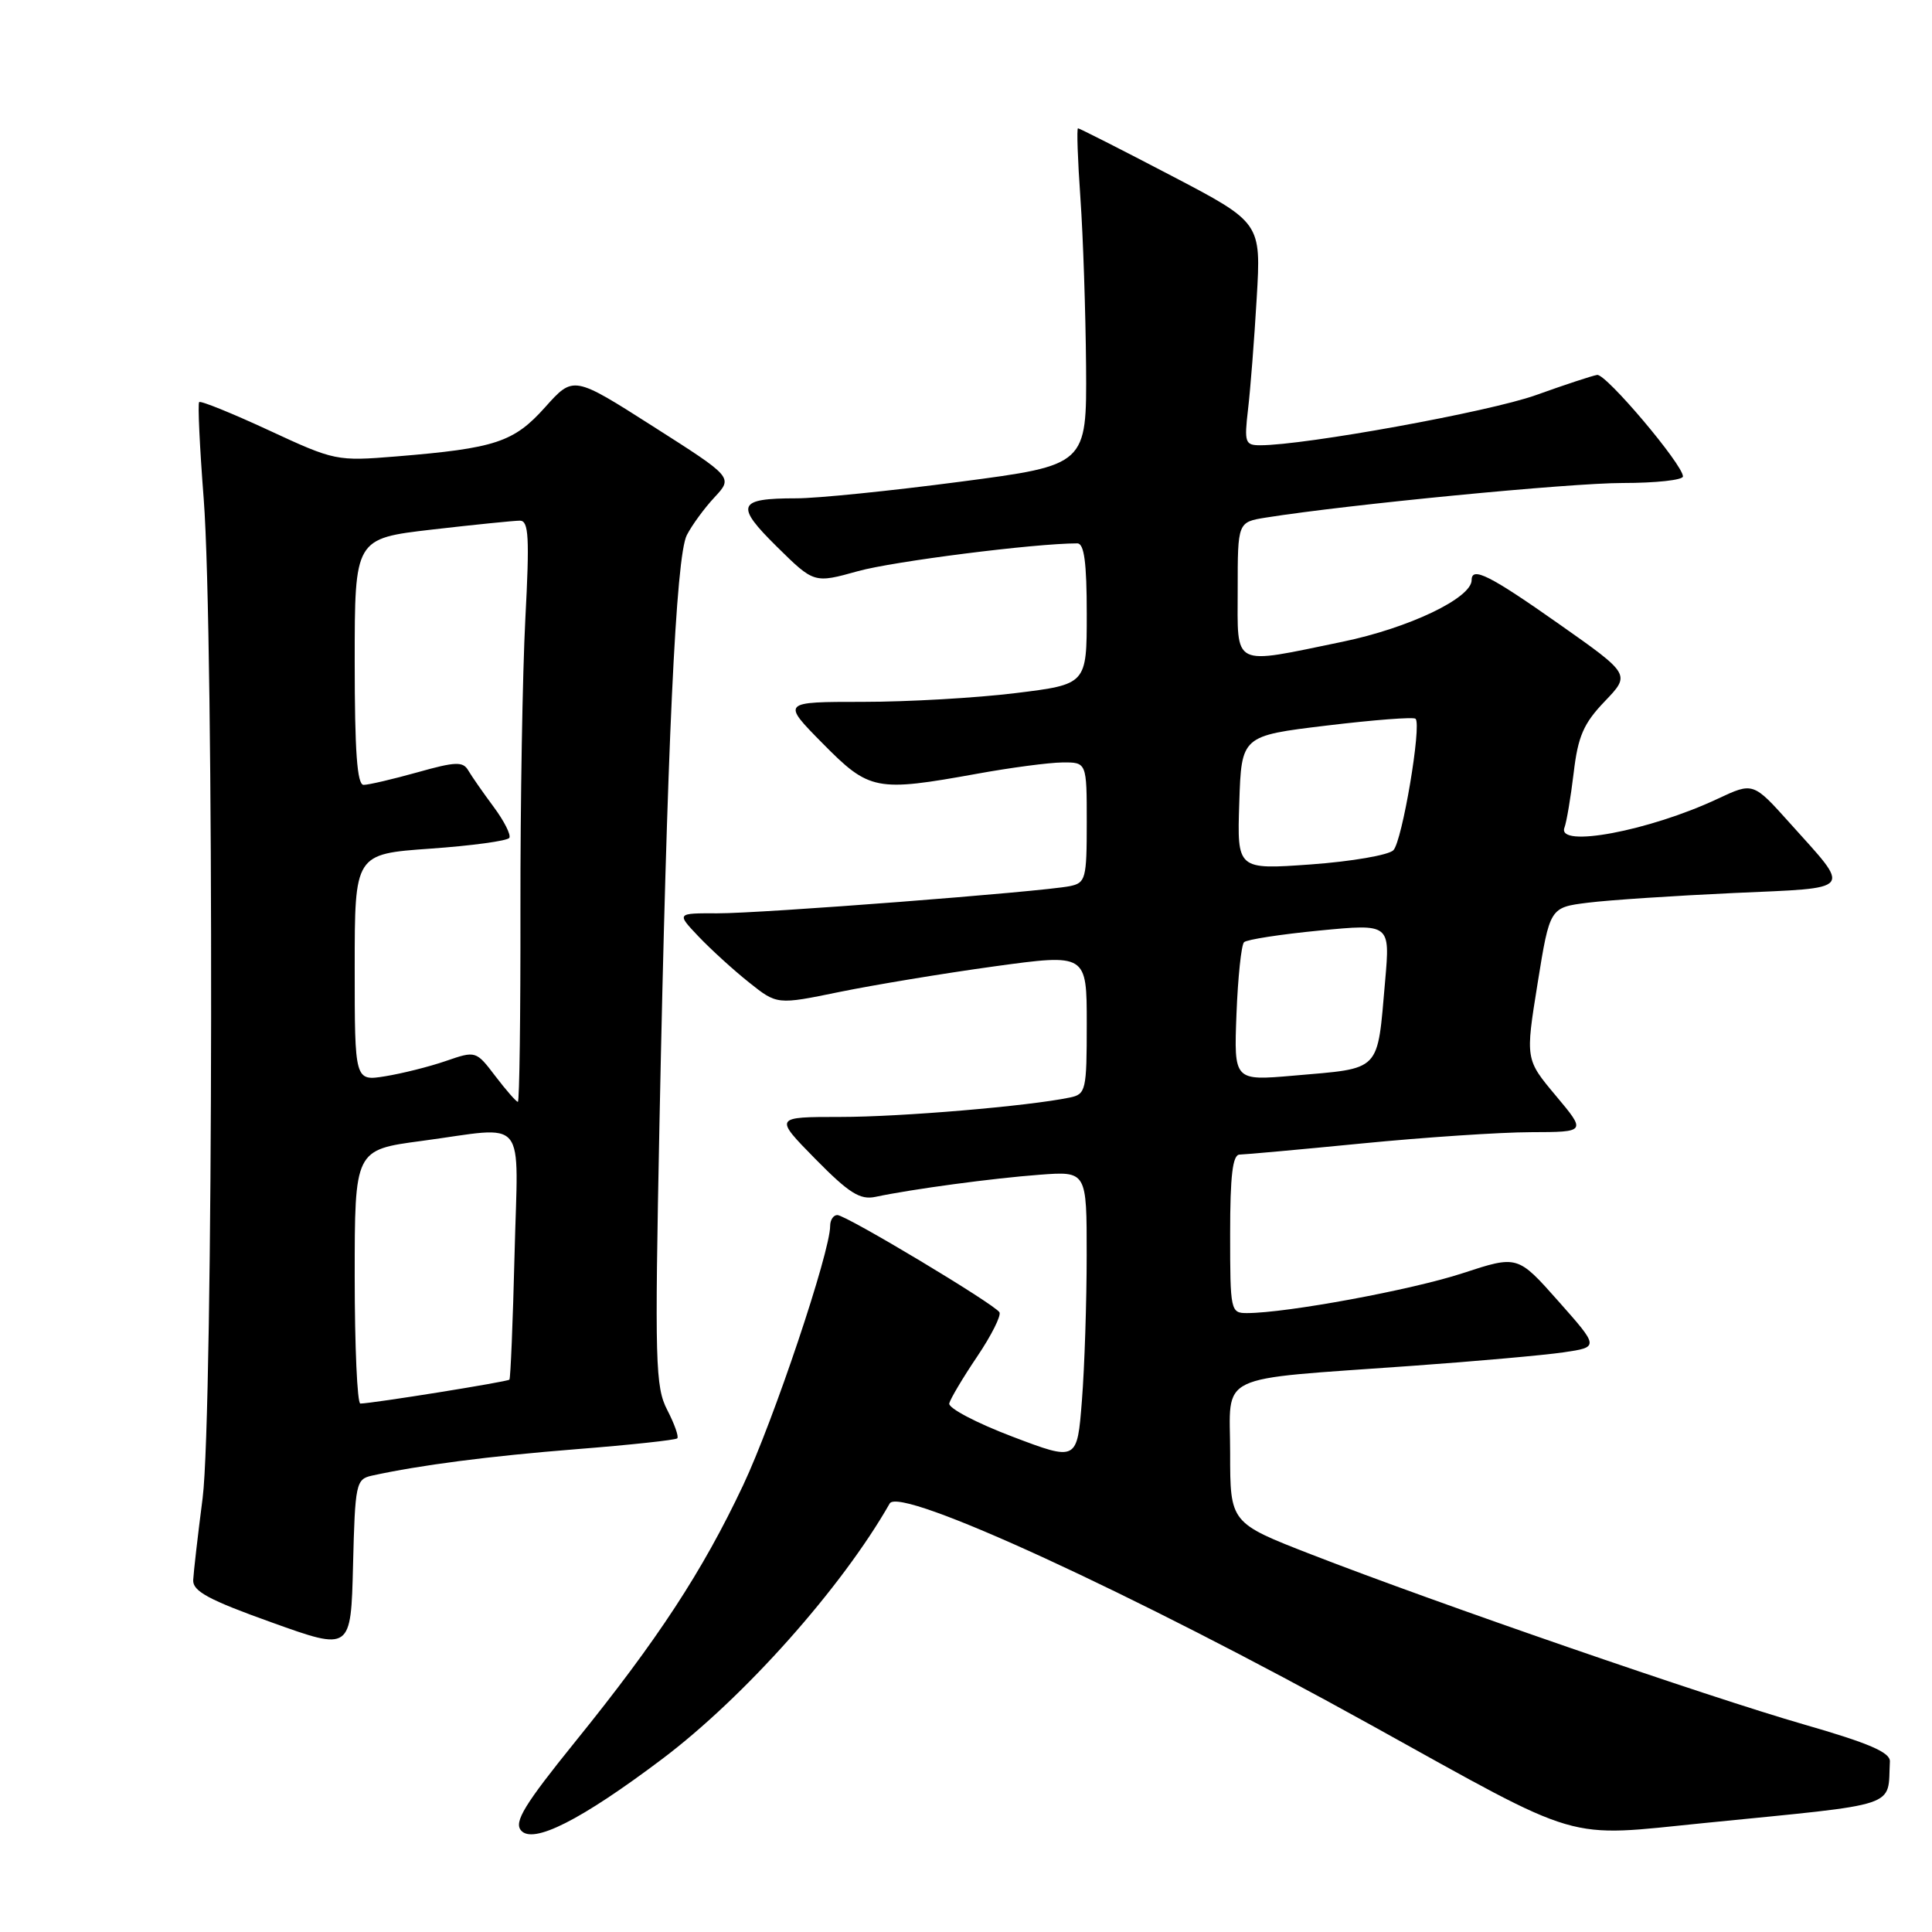 <?xml version="1.0" encoding="UTF-8" standalone="no"?>
<!DOCTYPE svg PUBLIC "-//W3C//DTD SVG 1.1//EN" "http://www.w3.org/Graphics/SVG/1.1/DTD/svg11.dtd" >
<svg xmlns="http://www.w3.org/2000/svg" xmlns:xlink="http://www.w3.org/1999/xlink" version="1.1" viewBox="0 0 256 256">
 <g >
 <path fill="currentColor"
d=" M 87.75 233.07 C 98.65 224.85 111.54 210.37 117.89 199.22 C 119.22 196.88 150.26 211.17 181.73 228.61 C 210.10 244.33 207.06 243.44 225.93 241.55 C 252.15 238.93 250.09 239.62 250.42 233.40 C 250.48 232.20 247.62 230.97 239.00 228.49 C 226.23 224.81 190.37 212.43 173.75 205.97 C 163.00 201.79 163.00 201.79 163.00 192.53 C 163.00 181.77 160.66 182.89 187.00 180.99 C 195.53 180.38 204.61 179.57 207.19 179.19 C 211.89 178.50 211.89 178.50 206.49 172.41 C 201.09 166.32 201.09 166.32 193.80 168.71 C 187.06 170.92 170.52 173.98 165.25 173.99 C 163.06 174.00 163.00 173.72 163.00 163.50 C 163.00 155.77 163.33 153.00 164.25 152.99 C 164.94 152.98 172.25 152.32 180.50 151.51 C 188.75 150.70 198.80 150.03 202.84 150.02 C 210.19 150.00 210.19 150.00 206.16 145.19 C 202.12 140.37 202.12 140.37 203.74 130.30 C 205.36 120.24 205.36 120.24 210.43 119.61 C 213.22 119.26 221.89 118.69 229.70 118.33 C 245.88 117.60 245.38 118.22 237.17 109.07 C 232.30 103.64 232.30 103.64 227.61 105.84 C 218.55 110.10 206.24 112.41 207.30 109.66 C 207.58 108.92 208.13 105.66 208.52 102.41 C 209.09 97.56 209.83 95.86 212.64 92.93 C 216.06 89.36 216.06 89.36 206.57 82.68 C 197.42 76.24 195.00 75.02 195.00 76.86 C 195.00 79.25 186.68 83.22 177.87 85.04 C 163.07 88.09 164.00 88.56 164.00 78.09 C 164.00 69.18 164.00 69.18 167.75 68.58 C 178.64 66.85 208.03 64.00 215.00 64.00 C 219.40 64.00 223.00 63.61 223.00 63.13 C 223.00 61.57 212.79 49.49 211.63 49.68 C 211.01 49.77 207.35 50.98 203.50 52.36 C 197.35 54.56 172.93 59.00 166.98 59.00 C 164.98 59.00 164.86 58.63 165.37 54.25 C 165.68 51.64 166.20 45.00 166.52 39.50 C 167.11 29.50 167.11 29.50 155.15 23.25 C 148.57 19.81 143.03 17.00 142.84 17.00 C 142.66 17.00 142.80 21.16 143.16 26.25 C 143.52 31.34 143.85 41.38 143.91 48.56 C 144.00 61.63 144.00 61.63 127.25 63.83 C 118.04 65.04 108.25 66.04 105.50 66.03 C 97.71 66.03 97.35 66.93 102.95 72.45 C 107.87 77.30 107.87 77.30 113.69 75.68 C 118.36 74.38 137.12 72.00 142.75 72.00 C 143.66 72.00 144.00 74.53 144.00 81.34 C 144.00 90.68 144.00 90.68 134.56 91.84 C 129.37 92.48 120.27 93.00 114.34 93.00 C 103.57 93.00 103.57 93.00 109.00 98.50 C 115.20 104.78 116.05 104.95 129.50 102.52 C 133.90 101.72 138.96 101.05 140.75 101.03 C 144.00 101.00 144.00 101.00 144.00 108.98 C 144.00 116.46 143.86 116.99 141.75 117.42 C 138.01 118.17 100.89 121.04 95.06 121.02 C 89.63 121.00 89.63 121.00 92.56 124.09 C 94.18 125.79 97.18 128.53 99.23 130.16 C 102.96 133.14 102.96 133.14 111.23 131.44 C 115.78 130.51 125.01 128.98 131.75 128.05 C 144.00 126.37 144.00 126.37 144.00 135.66 C 144.00 144.50 143.89 144.99 141.75 145.43 C 136.27 146.57 119.41 148.00 111.36 148.00 C 102.57 148.00 102.57 148.00 108.03 153.56 C 112.50 158.10 113.96 159.02 116.00 158.59 C 120.86 157.56 131.58 156.12 137.75 155.66 C 144.00 155.19 144.00 155.19 143.99 166.34 C 143.99 172.48 143.71 181.13 143.36 185.56 C 142.73 193.62 142.73 193.62 134.12 190.35 C 129.38 188.55 125.62 186.57 125.78 185.96 C 125.93 185.35 127.59 182.55 129.48 179.75 C 131.37 176.95 132.69 174.31 132.43 173.88 C 131.75 172.78 112.11 161.00 110.95 161.00 C 110.43 161.00 110.00 161.65 110.00 162.44 C 110.00 165.91 102.48 188.31 98.46 196.82 C 93.08 208.22 87.13 217.30 76.20 230.81 C 69.51 239.09 68.09 241.41 69.03 242.53 C 70.59 244.42 76.96 241.20 87.75 233.07 Z  M 49.28 195.53 C 55.66 194.13 64.83 192.94 76.42 192.02 C 83.52 191.46 89.52 190.81 89.74 190.59 C 89.97 190.37 89.37 188.68 88.42 186.84 C 86.83 183.78 86.75 180.58 87.38 149.00 C 88.39 98.93 89.56 73.71 91.01 70.90 C 91.69 69.58 93.34 67.32 94.69 65.88 C 97.13 63.25 97.13 63.25 86.55 56.51 C 75.98 49.77 75.98 49.77 72.24 53.95 C 68.08 58.60 65.66 59.40 52.50 60.48 C 44.63 61.12 44.35 61.07 35.63 57.02 C 30.75 54.76 26.59 53.07 26.39 53.28 C 26.19 53.48 26.46 59.24 26.99 66.07 C 28.38 84.02 28.27 187.33 26.85 198.50 C 26.21 203.45 25.65 208.34 25.60 209.36 C 25.52 210.84 27.64 211.99 36.00 214.98 C 46.50 218.75 46.50 218.75 46.78 207.39 C 47.05 196.57 47.17 196.00 49.28 195.53 Z  M 163.84 134.36 C 164.03 129.49 164.48 125.21 164.84 124.85 C 165.20 124.49 169.71 123.80 174.85 123.30 C 184.20 122.40 184.20 122.40 183.54 129.95 C 182.46 142.22 183.16 141.50 171.38 142.53 C 163.50 143.21 163.50 143.21 163.84 134.36 Z  M 164.21 106.37 C 164.50 97.50 164.50 97.50 175.80 96.14 C 182.02 95.39 187.32 94.98 187.57 95.24 C 188.40 96.06 185.80 111.47 184.63 112.66 C 184.01 113.30 179.09 114.15 173.71 114.54 C 163.92 115.24 163.92 115.24 164.21 106.37 Z  M 47.00 169.18 C 47.00 152.36 47.00 152.36 55.86 151.18 C 70.11 149.28 68.64 147.49 68.18 166.25 C 67.96 175.19 67.65 182.64 67.50 182.81 C 67.24 183.09 49.50 185.94 47.75 185.98 C 47.34 185.99 47.00 178.43 47.00 169.18 Z  M 65.65 142.61 C 63.07 139.22 63.05 139.22 59.07 140.59 C 56.87 141.35 53.26 142.25 51.04 142.61 C 47.00 143.26 47.00 143.26 47.00 128.21 C 47.00 113.16 47.00 113.16 57.02 112.45 C 62.53 112.06 67.24 111.42 67.49 111.02 C 67.73 110.62 66.79 108.77 65.40 106.90 C 64.01 105.03 62.50 102.86 62.05 102.09 C 61.35 100.88 60.37 100.91 55.30 102.34 C 52.04 103.25 48.84 104.00 48.18 104.00 C 47.32 104.00 47.00 99.59 47.00 87.68 C 47.00 71.36 47.00 71.36 57.25 70.17 C 62.89 69.52 68.13 68.99 68.90 68.99 C 70.06 69.00 70.18 71.20 69.61 82.00 C 69.24 89.15 68.94 106.48 68.96 120.50 C 68.98 134.53 68.83 146.00 68.62 146.00 C 68.41 146.00 67.07 144.47 65.65 142.61 Z "/>
</g>
</svg>